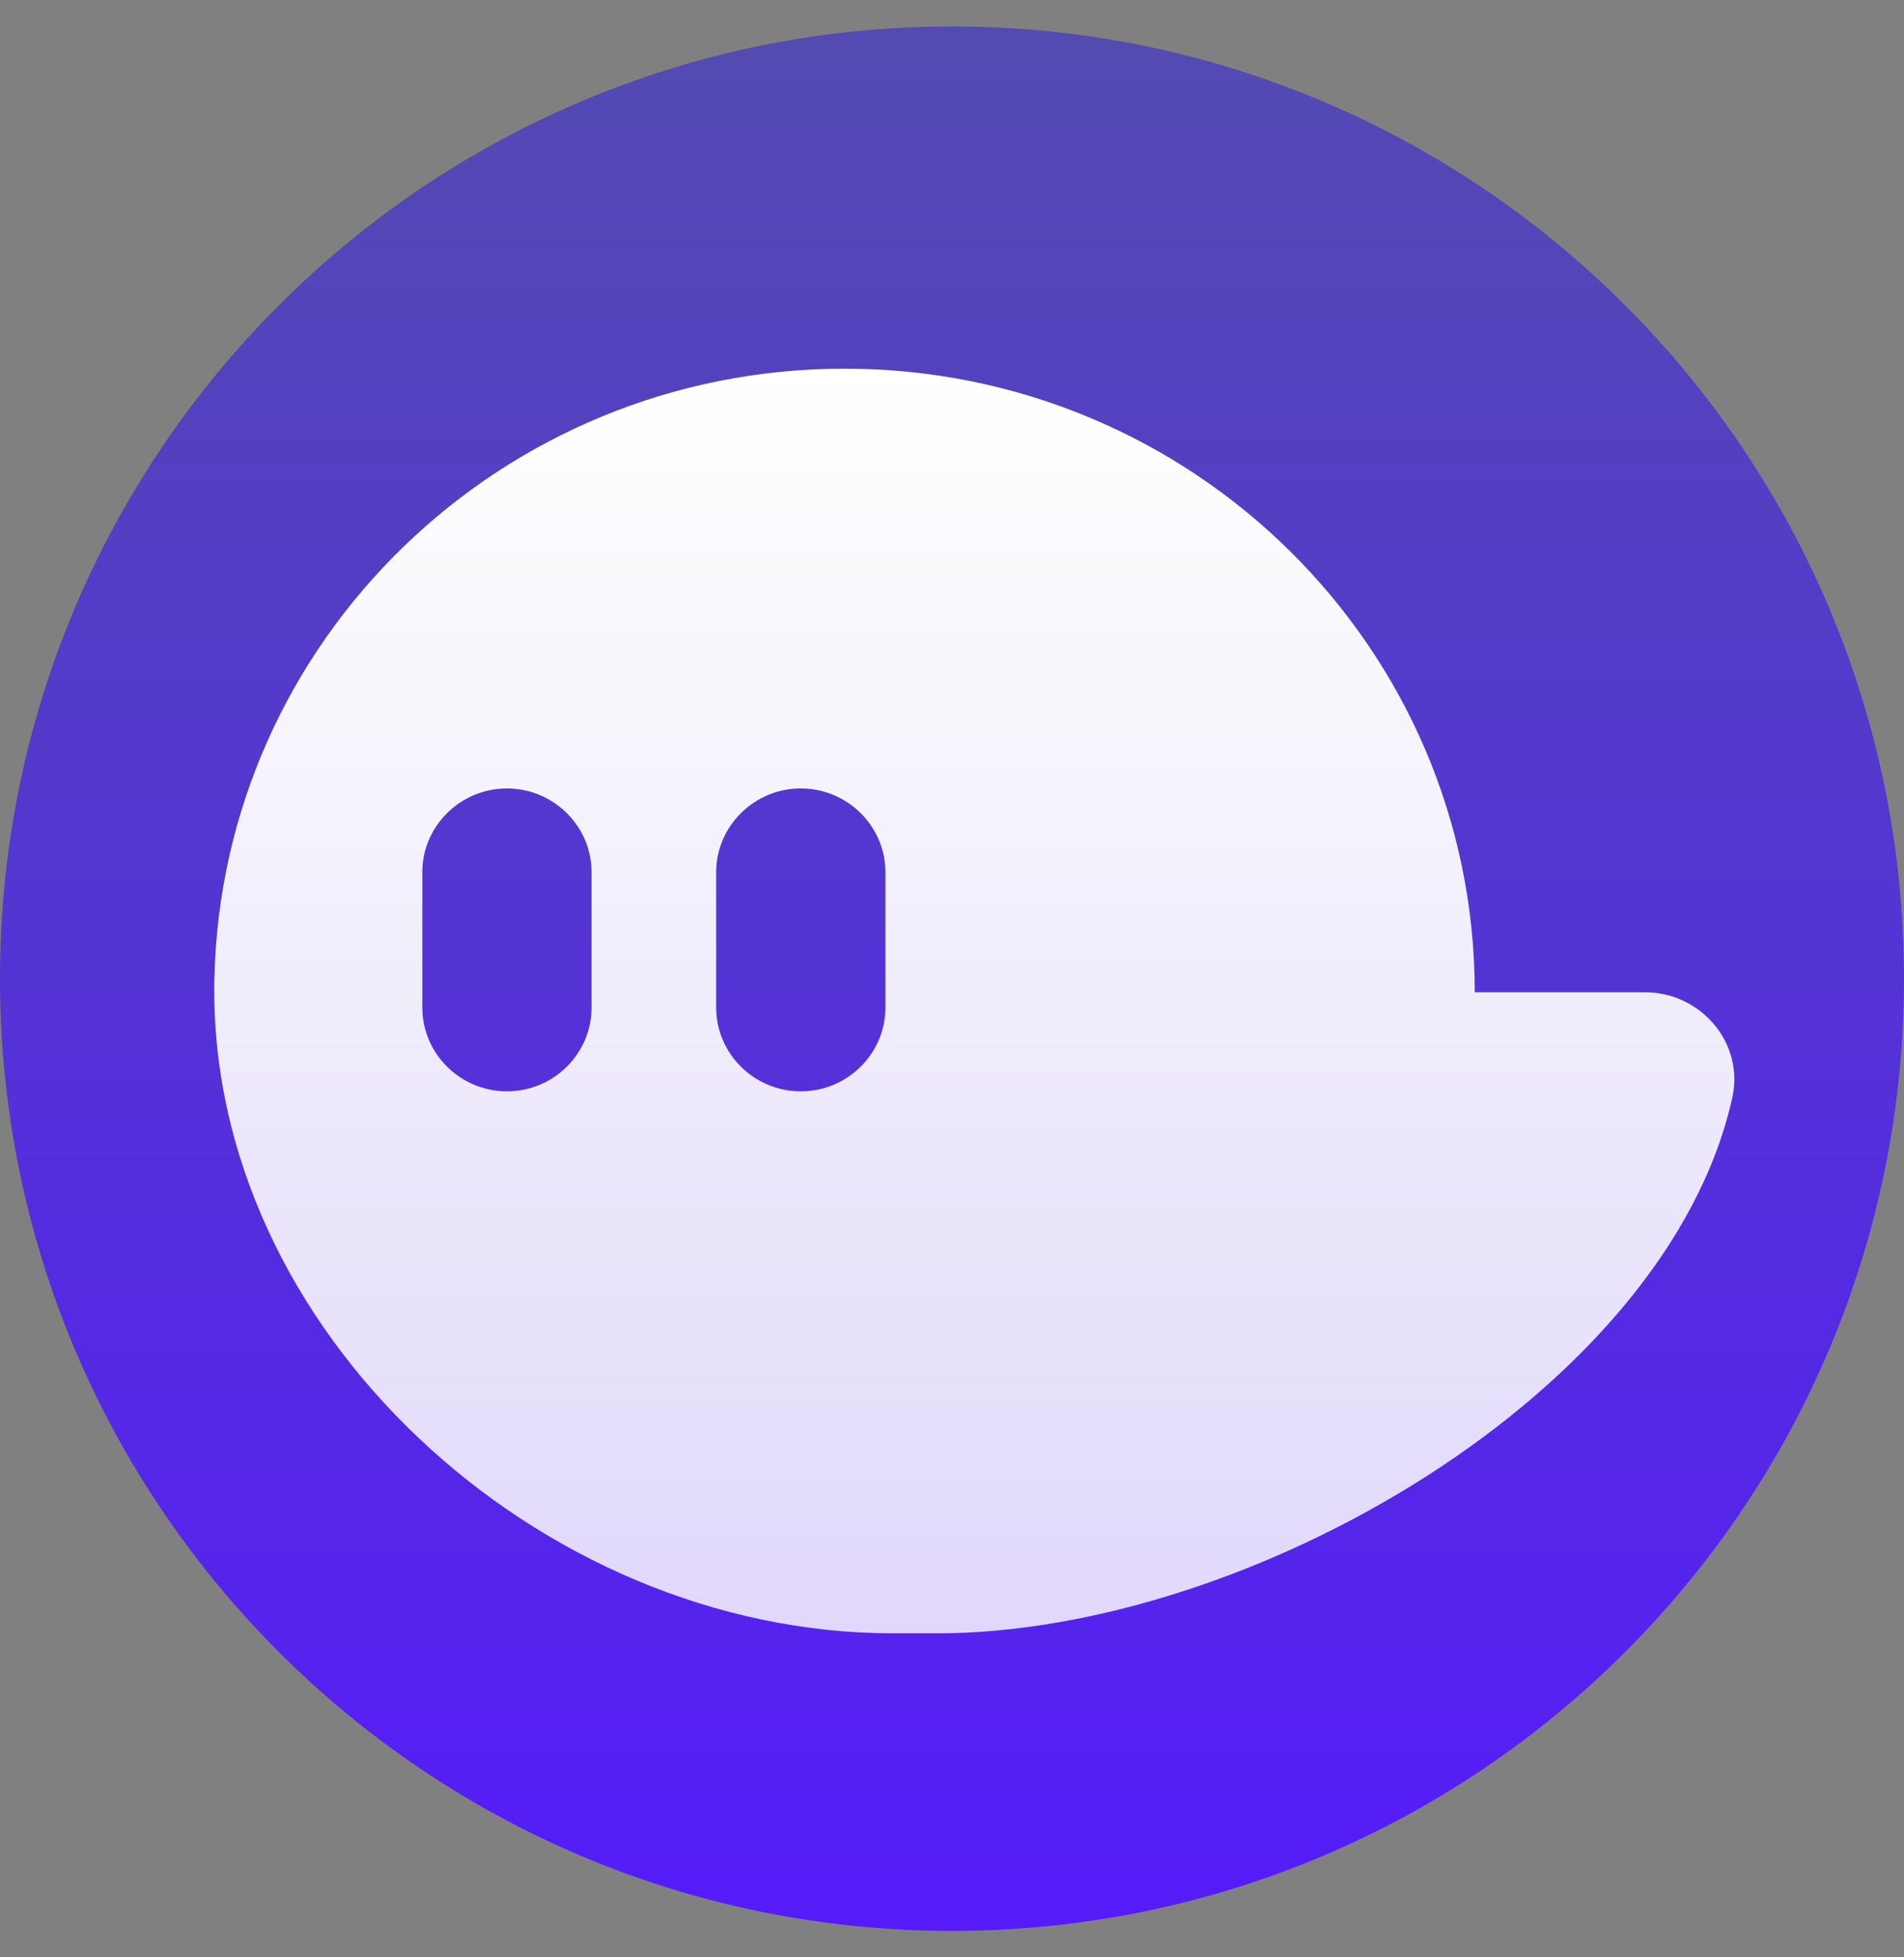 <svg width="36" height="37" viewBox="0 0 36 37" fill="none" xmlns="http://www.w3.org/2000/svg">
  <rect x="0" y="0" width="36" height="37" fill="#808080" stroke="none"/>
  <g clip-path="url(#clip0_49_259)">
    <path
      d="M18 36.5C27.941 36.5 36 28.441 36 18.5C36 8.559 27.941 0.5 18 0.5C8.059 0.5 0 8.559 0 18.5C0 28.441 8.059 36.5 18 36.5Z"
      fill="url(#paint0_linear_49_259)" />
    <path
      d="M31.102 18.757H27.884C27.884 12.246 22.549 6.969 15.967 6.969C9.467 6.969 4.183 12.117 4.053 18.516C3.919 25.131 10.193 30.875 16.88 30.875H17.721C23.617 30.875 31.519 26.309 32.754 20.747C32.982 19.721 32.163 18.757 31.102 18.757ZM11.185 19.047C11.185 19.918 10.465 20.63 9.585 20.63C8.705 20.63 7.985 19.918 7.985 19.047V16.487C7.985 15.616 8.705 14.904 9.585 14.904C10.465 14.904 11.185 15.616 11.185 16.487V19.047ZM16.741 19.047C16.741 19.918 16.021 20.63 15.141 20.63C14.261 20.63 13.541 19.918 13.541 19.047V16.487C13.541 15.616 14.261 14.904 15.141 14.904C16.021 14.904 16.741 15.616 16.741 16.487V19.047Z"
      fill="url(#paint1_linear_49_259)" />
  </g>
  <defs>
    <linearGradient id="paint0_linear_49_259" x1="18" y1="0.5" x2="18" y2="36.5" gradientUnits="userSpaceOnUse">
      <stop stop-color="#534BB1" />
      <stop offset="1" stop-color="#551BF9" />
    </linearGradient>
    <linearGradient id="paint1_linear_49_259" x1="18.422" y1="6.969" x2="18.422" y2="30.875"
      gradientUnits="userSpaceOnUse">
      <stop stop-color="white" />
      <stop offset="1" stop-color="white" stop-opacity="0.82" />
    </linearGradient>
    <clipPath id="clip0_49_259">
      <rect width="36" height="36" fill="white" transform="translate(0 0.5)" />
    </clipPath>
  </defs>
</svg>